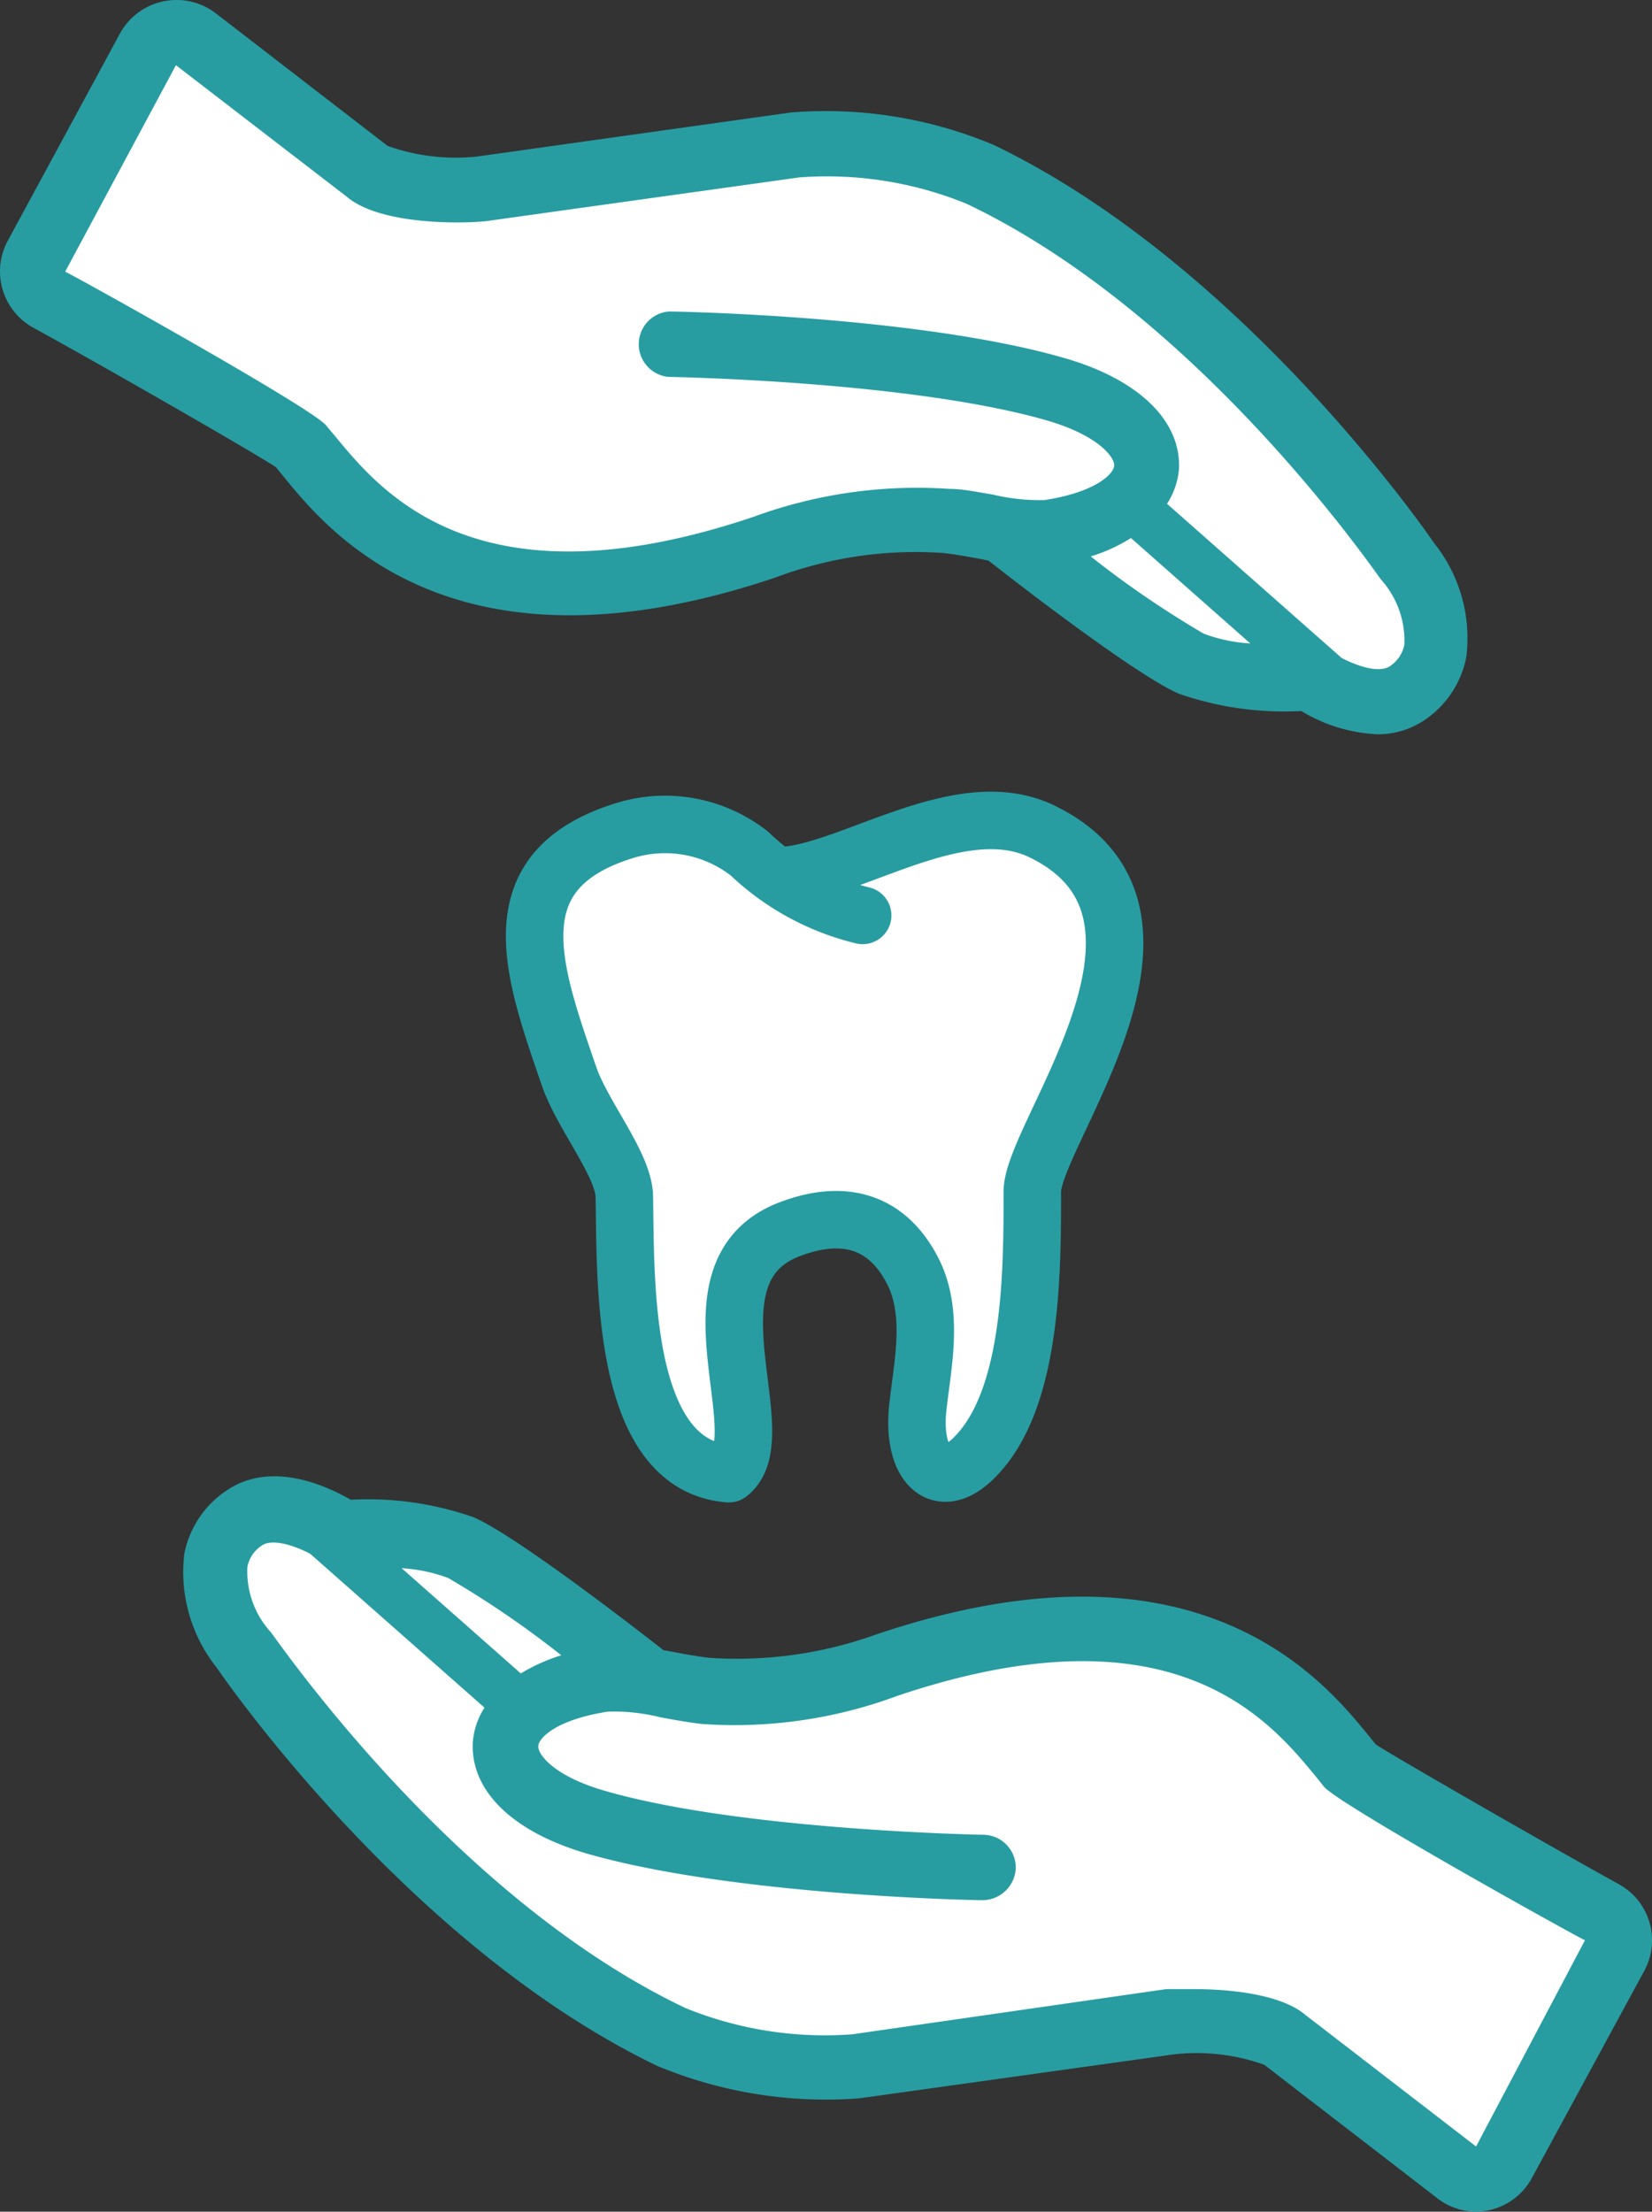 <svg xmlns="http://www.w3.org/2000/svg" width="70.99" height="95" viewBox="0 0 70.99 95">
  <rect x="0" y="0" width="70.99" height="95" fill="#333333" stroke="none"/>
  <defs>
    <style>
      .cls-1, .cls-2 {
        fill: #fff;
      }

      .cls-2 {
        stroke: #279da2;
        stroke-linecap: round;
        stroke-linejoin: round;
        stroke-width: 2.47px;
      }

      .cls-3 {
        fill: #279da2;
      }
    </style>
  </defs>
  <title>hands</title>
  <g id="Слой_2" data-name="Слой 2">
    <g id="Layer_6" data-name="Layer 6">
      <path class="cls-1" d="M10.16,66.9s-1.86-2.24,2.63-1.05,7.06-.09,7.06-.09l2.64,2.12,3.77,3.39a14.81,14.81,0,0,0,8.74,1c4.67-1,13.29-2.62,17-.8a21.57,21.57,0,0,1,6.22,4.72l9.62,6.07s2.16.29,0,4.17a28.58,28.58,0,0,1-5,6.52s-4.07-1.5-5.63-2.87-6.1-4.39-10.7-2.37-14.29,1.22-16.77.48S19,81.36,16.15,78.46s-6.71-7.65-7-9.18A2.34,2.34,0,0,1,10.16,66.9Z"/>
      <path class="cls-1" d="M60.39,28.08s1.85,2.24-2.63,1.05-7.06.1-7.06.1L48.05,27.1l-3.76-3.39a14.84,14.84,0,0,0-8.74-1c-4.68,1-13.3,2.62-17,.8a21.43,21.43,0,0,1-6.21-4.72L2.7,12.71s-2.16-.29,0-4.16A28.63,28.63,0,0,1,7.63,2s4.08,1.5,5.63,2.87,6.1,4.4,10.7,2.37S38.26,6,40.73,6.78s10.86,6.84,13.67,9.74,6.7,7.65,7,9.18A2.35,2.35,0,0,1,60.39,28.08Z"/>
      <path class="cls-2" d="M33.46,37.62c3-.07,7.74-3.63,11.31-1.91,7.27,3.52-.42,13-.41,15.48,0,3.4,0,8.75-2.36,11.28-1.65,1.79-2.82.35-2.56-2,.19-1.81.73-4.07-.24-5.92-1.13-2.16-3-2.57-5.13-1.8-5,1.74-.63,8.91-2.75,10.55-4.61-.36-4.43-8.15-4.49-11.87,0-1.37-1.78-3.49-2.37-5.18-1.57-4.57-3.17-8.87,2.4-10.58a5.87,5.87,0,0,1,5.35,1,10.68,10.68,0,0,0,4.86,2.65"/>
      <g>
        <path class="cls-3" d="M69.56,80.93c-3.17-1.75-9.89-5.62-10.44-6l-.3-.37c-2-2.46-7.41-9-21.18-4.35a17.66,17.66,0,0,1-7.15,1c-.53-.06-1.07-.16-1.59-.26l-.39-.07c-1.28-1-6.33-4.91-8.16-5.71a13.77,13.77,0,0,0-5.28-.75c-1-.58-3.4-1.71-5.33-.4a4.25,4.25,0,0,0-1.82,2.72,6.59,6.59,0,0,0,1.4,4.9c.33.49,8.3,12,18.93,17.1a18.85,18.85,0,0,0,8.68,1.39l13.53-1.89a8.66,8.66,0,0,1,3.87.45l7.38,5.69A2.75,2.75,0,0,0,63.4,95a2.69,2.69,0,0,0,.57-.06,2.76,2.76,0,0,0,1.86-1.39l4.82-8.88A2.75,2.75,0,0,0,69.56,80.93ZM24.12,71.1a7.75,7.75,0,0,0-1.74.78l-5.12-4.52a6.91,6.91,0,0,1,2,.42A41.91,41.91,0,0,1,24.12,71.1ZM63.43,92.2,56.1,86.55c-1.07-.91-3.31-1.11-4.78-1.11-.54,0-1,0-1.21,0L36.63,87.38a15.89,15.89,0,0,1-7.18-1.13C19.5,81.52,12,70.56,11.63,70.1a3.87,3.87,0,0,1-1-2.79,1.41,1.41,0,0,1,.63-.93c.45-.3,1.38,0,2.07.36l7.49,6.61a3.19,3.19,0,0,0-.5,1.46c-.13,2.09,1.7,3.88,4.91,4.81,6.22,1.79,16.55,2,17,2a1.44,1.44,0,0,0,1.42-1.38,1.41,1.41,0,0,0-1.38-1.43c-.1,0-10.39-.19-16.25-1.88-2.24-.64-2.91-1.58-2.89-1.93s.78-1.14,3-1.48a8.21,8.21,0,0,1,2.23.24c.59.11,1.2.22,1.79.29a20.1,20.1,0,0,0,8.42-1.21c11.89-4,16,1.07,18,3.5l.33.41c.67.79,11.13,6.59,11.21,6.59Z"/>
        <path class="cls-3" d="M12.17,20.45c2,2.46,7.39,9,21.17,4.35a17.11,17.11,0,0,1,7.15-1.05c.53.05,1.07.16,1.6.25l.39.08c1.27,1,6.33,4.91,8.16,5.71a13.73,13.73,0,0,0,5.28.75,6.91,6.91,0,0,0,3.28,1,3.59,3.59,0,0,0,2-.6,4.24,4.24,0,0,0,1.81-2.72,6.53,6.53,0,0,0-1.39-4.9c-.33-.49-8.3-12-18.93-17.1a18.66,18.66,0,0,0-8.69-1.39L20.53,6.72a8.74,8.74,0,0,1-3.87-.45L9.27.57a2.77,2.77,0,0,0-4.12.88L.34,10.33a2.76,2.76,0,0,0,1.08,3.74c3.18,1.74,9.9,5.61,10.44,6Zm34.7,3.45a7.08,7.08,0,0,0,1.73-.79l5.13,4.53a6.91,6.91,0,0,1-2-.42A41.91,41.91,0,0,1,46.87,23.9ZM7.56,2.8l7.33,5.64C16.35,9.7,20,9.6,20.88,9.5L34.35,7.62a15.87,15.87,0,0,1,7.18,1.13C51.48,13.48,59,24.44,59.35,24.9a3.94,3.94,0,0,1,1,2.79,1.45,1.45,0,0,1-.63.93c-.46.3-1.38,0-2.07-.36l-7.5-6.62a3.28,3.28,0,0,0,.51-1.45c.13-2.09-1.71-3.89-4.92-4.81-6.21-1.8-16.54-2-17-2a1.41,1.41,0,0,0,0,2.81c.1,0,10.39.18,16.25,1.87,2.23.65,2.91,1.59,2.89,1.94s-.78,1.14-3,1.48a8.63,8.63,0,0,1-2.23-.24C42,21.14,41.4,21,40.8,21a20.4,20.4,0,0,0-8.42,1.2c-11.87,4-16-1.06-18-3.49L14,18.26c-.67-.79-11.12-6.59-11.2-6.59Z"/>
      </g>
    </g>
  </g>
</svg>
